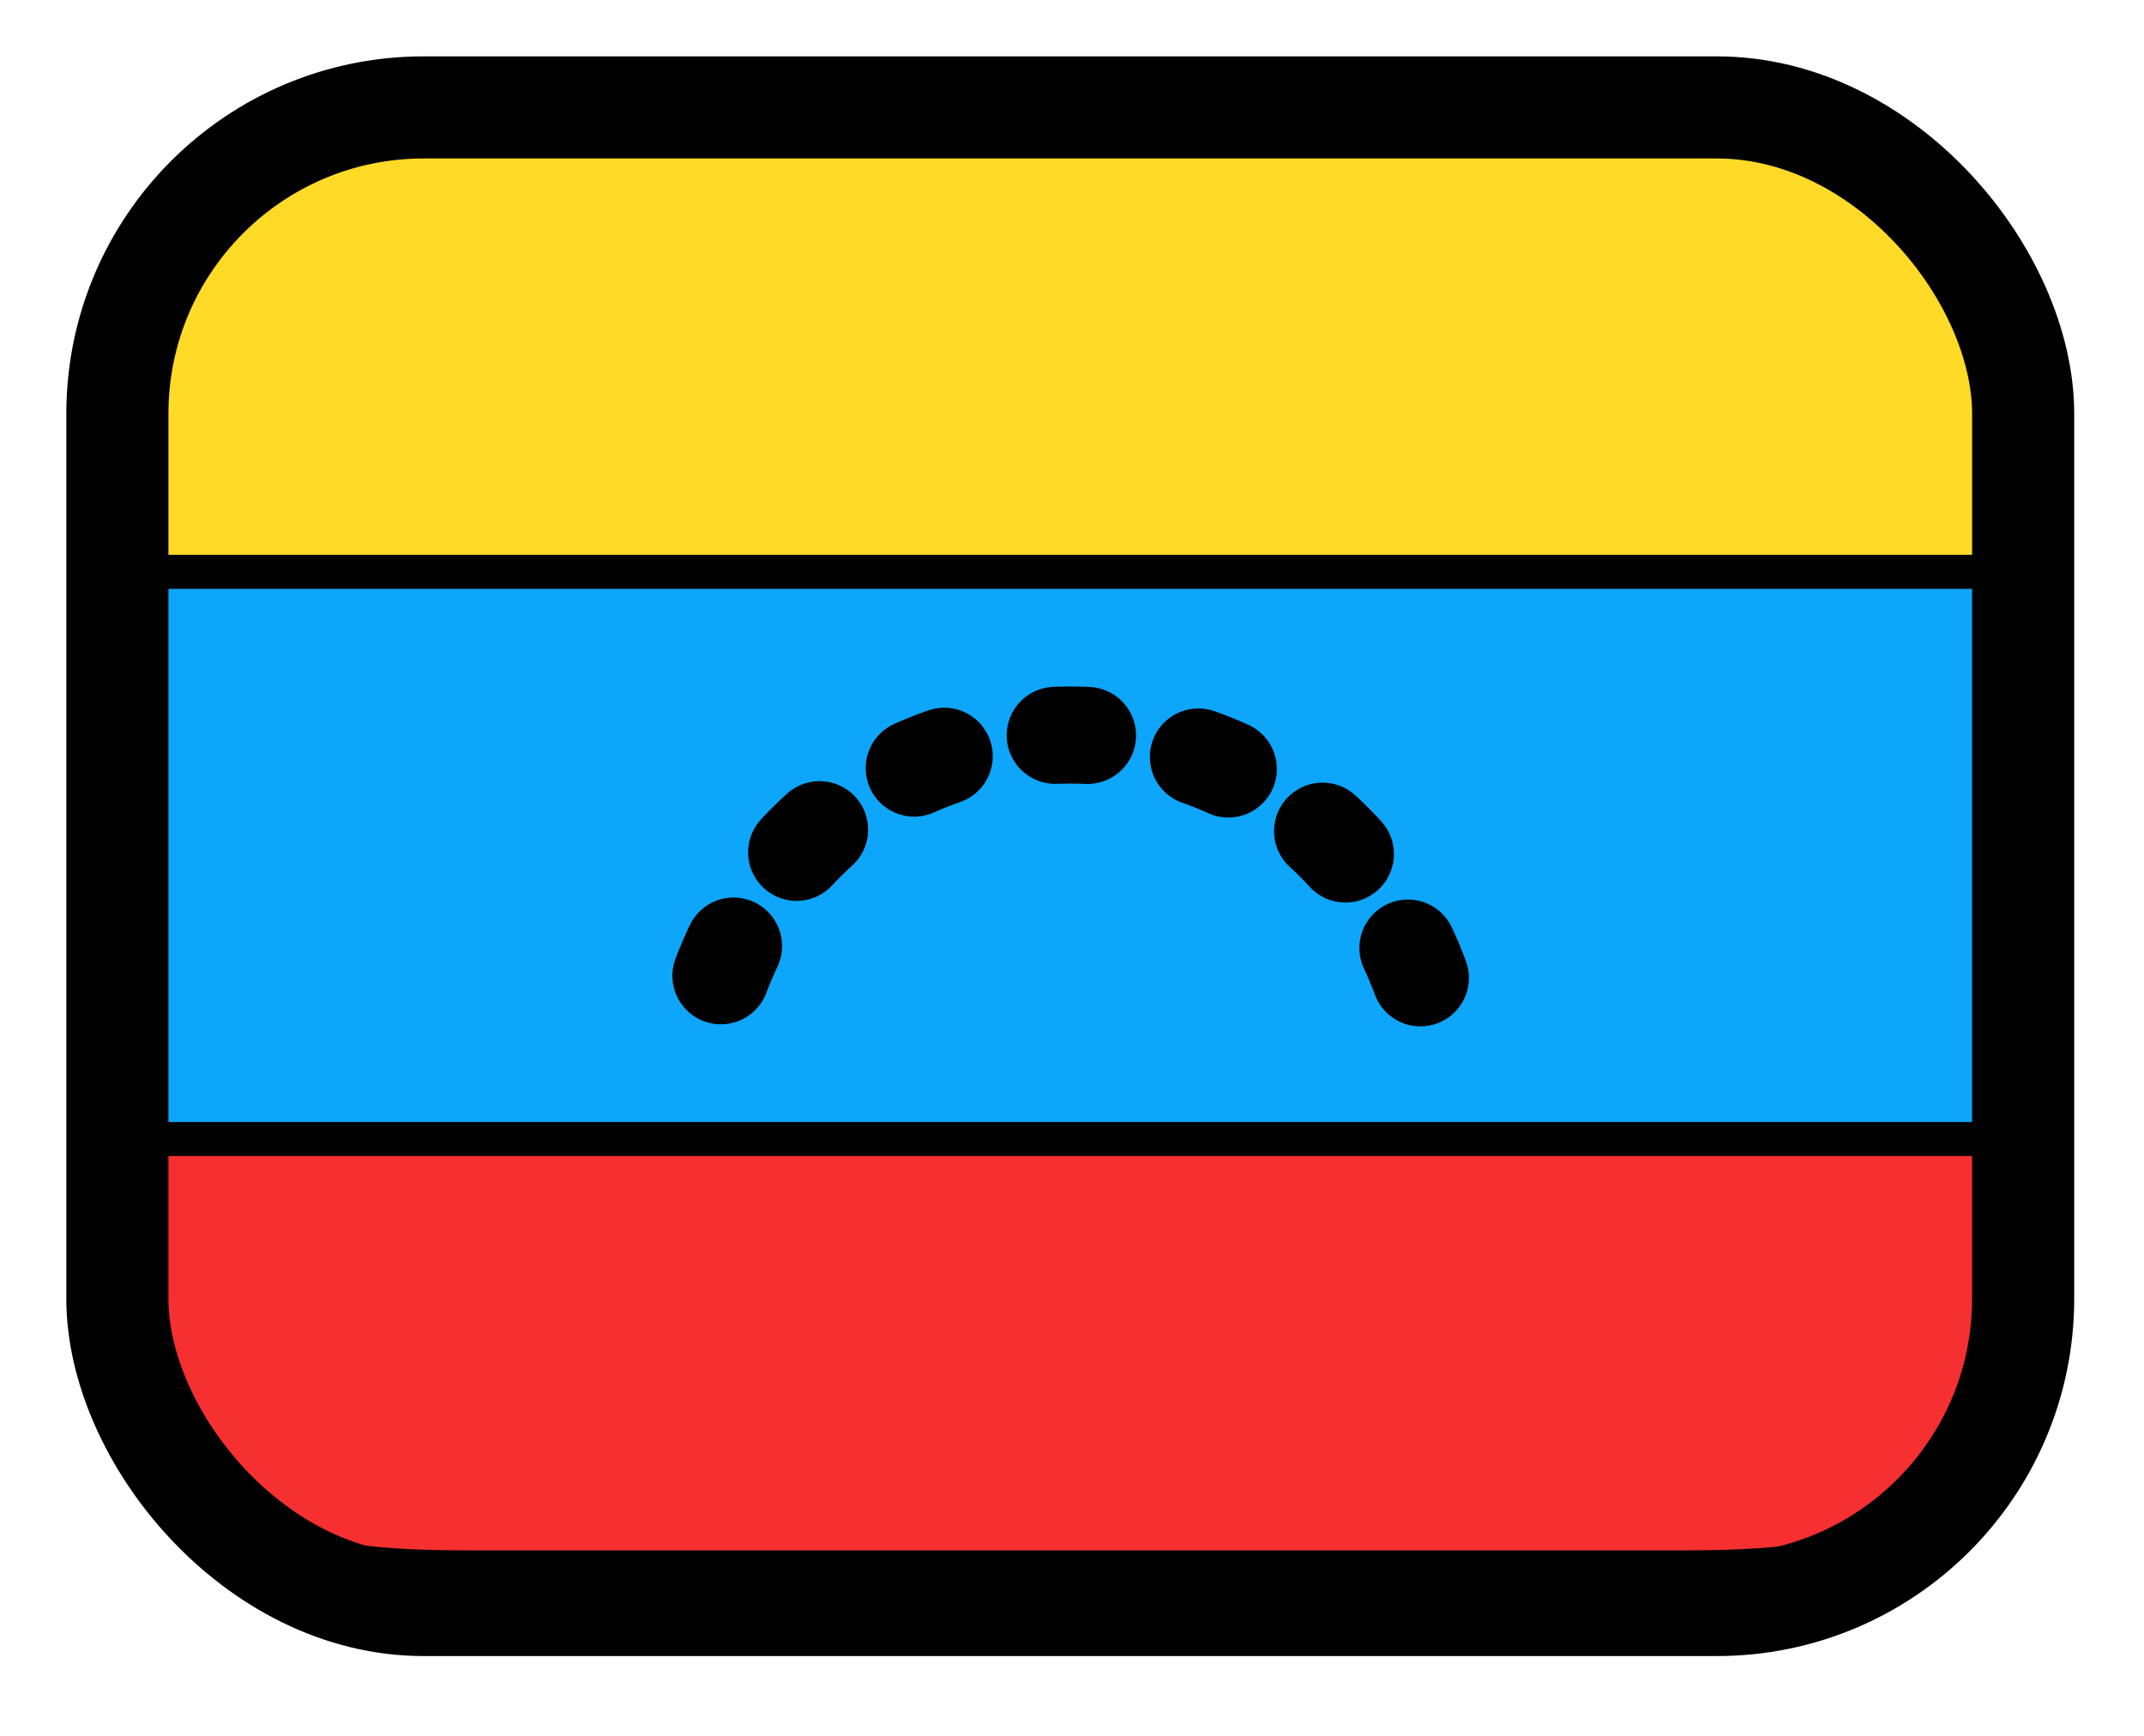 <svg xmlns="http://www.w3.org/2000/svg" fill="none" viewBox="0 0 63 51" stroke="currentColor" aria-hidden="true">
  <g clip-path="url(#clip0_2091_2068)">
    <rect width="55.996" height="43.998" x="3.449" y="3.094" fill="#0EA6FB"/>
    <path stroke-dasharray="0.95 3.33" stroke-linecap="round" stroke-linejoin="round" stroke-width="2.851" d="M41.738 28.73V28.73C38.177 19.217 24.721 19.217 21.16 28.73V28.73"/>
    <path fill="#FFDA27" d="M13.568 4.098H49.668C53.182 4.098 54.456 4.459 55.741 5.137C57.026 5.815 58.034 6.81 58.721 8.078C59.409 9.346 59.775 10.604 59.775 14.072V16.801H3.461V14.072C3.461 10.604 3.827 9.346 4.514 8.078C5.201 6.81 6.209 5.815 7.494 5.137C8.779 4.459 10.053 4.098 13.568 4.098Z"/>
    <path fill="#F63030" d="M59.512 33.465V36.168C59.512 39.605 59.15 40.851 58.469 42.107C57.788 43.363 56.789 44.349 55.516 45.021C54.243 45.693 52.981 46.051 49.499 46.051H13.732C10.25 46.051 8.988 45.693 7.715 45.021C6.442 44.349 5.443 43.363 4.762 42.107C4.081 40.851 3.719 39.605 3.719 36.168V33.465H59.512Z"/>
  </g>
  <rect width="56" height="44" x="3.449" y="3.156" stroke-width="3" rx="9"/>
  <defs>
    <clipPath id="clip0_2091_2068">
      <rect width="56" height="44" x="3.449" y="3.156" fill="white" rx="9"/>
    </clipPath>
  </defs>
</svg>
